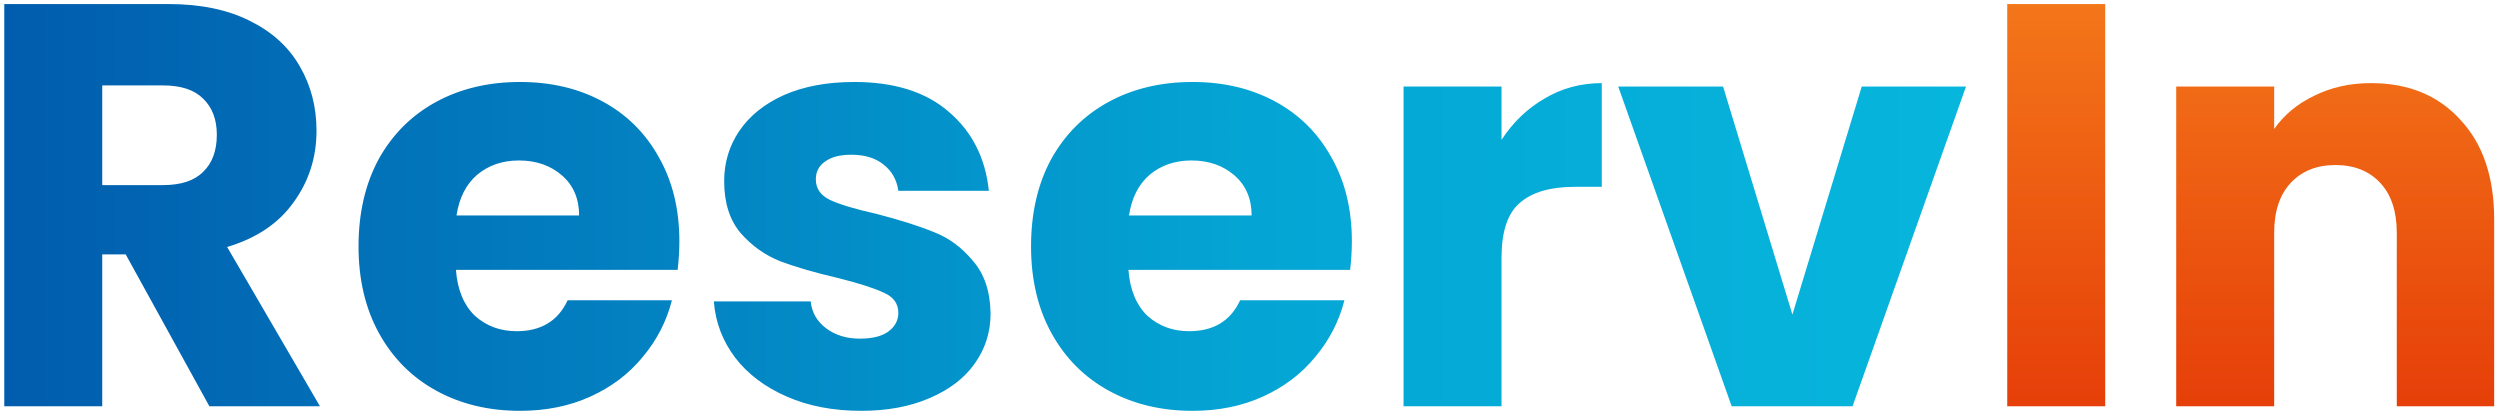 <svg width="240" height="40" viewBox="0 0 240 40" fill="none" xmlns="http://www.w3.org/2000/svg">
<path d="M20.1 39L12.07 24.425H9.815V39H0.41V0.39H16.195C19.238 0.39 21.823 0.922 23.95 1.985C26.113 3.048 27.727 4.515 28.79 6.385C29.853 8.218 30.385 10.272 30.385 12.545C30.385 15.112 29.652 17.403 28.185 19.42C26.755 21.437 24.628 22.867 21.805 23.71L30.715 39H20.1ZM9.815 17.77H15.645C17.368 17.77 18.652 17.348 19.495 16.505C20.375 15.662 20.815 14.47 20.815 12.93C20.815 11.463 20.375 10.308 19.495 9.465C18.652 8.622 17.368 8.2 15.645 8.2H9.815V17.77ZM65.219 23.16C65.219 24.04 65.164 24.957 65.054 25.91H43.769C43.916 27.817 44.521 29.283 45.584 30.31C46.684 31.3 48.022 31.795 49.599 31.795C51.946 31.795 53.577 30.805 54.494 28.825H64.504C63.991 30.842 63.056 32.657 61.699 34.27C60.379 35.883 58.711 37.148 56.694 38.065C54.677 38.982 52.422 39.44 49.929 39.44C46.922 39.44 44.246 38.798 41.899 37.515C39.552 36.232 37.719 34.398 36.399 32.015C35.079 29.632 34.419 26.845 34.419 23.655C34.419 20.465 35.061 17.678 36.344 15.295C37.664 12.912 39.497 11.078 41.844 9.795C44.191 8.512 46.886 7.87 49.929 7.87C52.899 7.87 55.539 8.493 57.849 9.74C60.159 10.987 61.956 12.765 63.239 15.075C64.559 17.385 65.219 20.08 65.219 23.16ZM55.594 20.685C55.594 19.072 55.044 17.788 53.944 16.835C52.844 15.882 51.469 15.405 49.819 15.405C48.242 15.405 46.904 15.863 45.804 16.78C44.741 17.697 44.081 18.998 43.824 20.685H55.594ZM82.665 39.44C79.989 39.44 77.606 38.982 75.516 38.065C73.425 37.148 71.775 35.902 70.566 34.325C69.356 32.712 68.677 30.915 68.531 28.935H77.826C77.936 29.998 78.43 30.86 79.311 31.52C80.191 32.18 81.272 32.51 82.555 32.51C83.729 32.51 84.627 32.29 85.251 31.85C85.91 31.373 86.24 30.768 86.24 30.035C86.24 29.155 85.782 28.513 84.865 28.11C83.949 27.67 82.464 27.193 80.41 26.68C78.21 26.167 76.377 25.635 74.91 25.085C73.444 24.498 72.179 23.6 71.115 22.39C70.052 21.143 69.52 19.475 69.52 17.385C69.52 15.625 69.997 14.03 70.951 12.6C71.941 11.133 73.371 9.978 75.24 9.135C77.147 8.292 79.402 7.87 82.005 7.87C85.856 7.87 88.88 8.823 91.081 10.73C93.317 12.637 94.6 15.167 94.93 18.32H86.24C86.094 17.257 85.617 16.413 84.811 15.79C84.04 15.167 83.014 14.855 81.731 14.855C80.63 14.855 79.787 15.075 79.201 15.515C78.614 15.918 78.32 16.487 78.32 17.22C78.32 18.1 78.779 18.76 79.695 19.2C80.649 19.64 82.115 20.08 84.096 20.52C86.369 21.107 88.221 21.693 89.65 22.28C91.081 22.83 92.327 23.747 93.391 25.03C94.49 26.277 95.059 27.963 95.096 30.09C95.096 31.887 94.582 33.5 93.555 34.93C92.566 36.323 91.117 37.423 89.21 38.23C87.341 39.037 85.159 39.44 82.665 39.44ZM129.779 23.16C129.779 24.04 129.724 24.957 129.614 25.91H108.329C108.476 27.817 109.081 29.283 110.144 30.31C111.244 31.3 112.583 31.795 114.159 31.795C116.506 31.795 118.138 30.805 119.054 28.825H129.064C128.551 30.842 127.616 32.657 126.259 34.27C124.939 35.883 123.271 37.148 121.254 38.065C119.238 38.982 116.983 39.44 114.489 39.44C111.483 39.44 108.806 38.798 106.459 37.515C104.113 36.232 102.279 34.398 100.959 32.015C99.639 29.632 98.98 26.845 98.98 23.655C98.98 20.465 99.621 17.678 100.904 15.295C102.224 12.912 104.058 11.078 106.404 9.795C108.751 8.512 111.446 7.87 114.489 7.87C117.459 7.87 120.099 8.493 122.409 9.74C124.719 10.987 126.516 12.765 127.799 15.075C129.119 17.385 129.779 20.08 129.779 23.16ZM120.154 20.685C120.154 19.072 119.604 17.788 118.504 16.835C117.404 15.882 116.029 15.405 114.379 15.405C112.803 15.405 111.464 15.863 110.364 16.78C109.301 17.697 108.641 18.998 108.384 20.685H120.154ZM144.146 13.425C145.246 11.738 146.621 10.418 148.271 9.465C149.921 8.475 151.754 7.98 153.771 7.98V17.935H151.186C148.839 17.935 147.079 18.448 145.906 19.475C144.733 20.465 144.146 22.225 144.146 24.755V39H134.741V8.31H144.146V13.425ZM172.071 30.2L178.726 8.31H188.736L177.846 39H166.241L155.351 8.31H165.416L172.071 30.2Z" fill="url(#paint0_linear_126_825)"/>
<path d="M202.1 0.39V39H192.695V0.39H202.1ZM227.616 7.98C231.209 7.98 234.069 9.153 236.196 11.5C238.359 13.81 239.441 17 239.441 21.07V39H230.091V22.335C230.091 20.282 229.559 18.687 228.496 17.55C227.433 16.413 226.003 15.845 224.206 15.845C222.409 15.845 220.979 16.413 219.916 17.55C218.853 18.687 218.321 20.282 218.321 22.335V39H208.916V8.31H218.321V12.38C219.274 11.023 220.558 9.96 222.171 9.19C223.784 8.383 225.599 7.98 227.616 7.98Z" fill="url(#paint1_linear_126_825)"/>
<defs>
<linearGradient id="paint0_linear_126_825" x1="244" y1="20" x2="-3" y2="20" gradientUnits="userSpaceOnUse">
<stop stop-color="#09C4E3"/>
<stop offset="0.5" stop-color="#04A5D4"/>
<stop offset="1" stop-color="#015AAC"/>
</linearGradient>
<linearGradient id="paint1_linear_126_825" x1="120.5" y1="-1" x2="120.5" y2="41" gradientUnits="userSpaceOnUse">
<stop stop-color="#F4781A"/>
<stop offset="1" stop-color="#E53C08"/>
</linearGradient>
</defs>
</svg>
